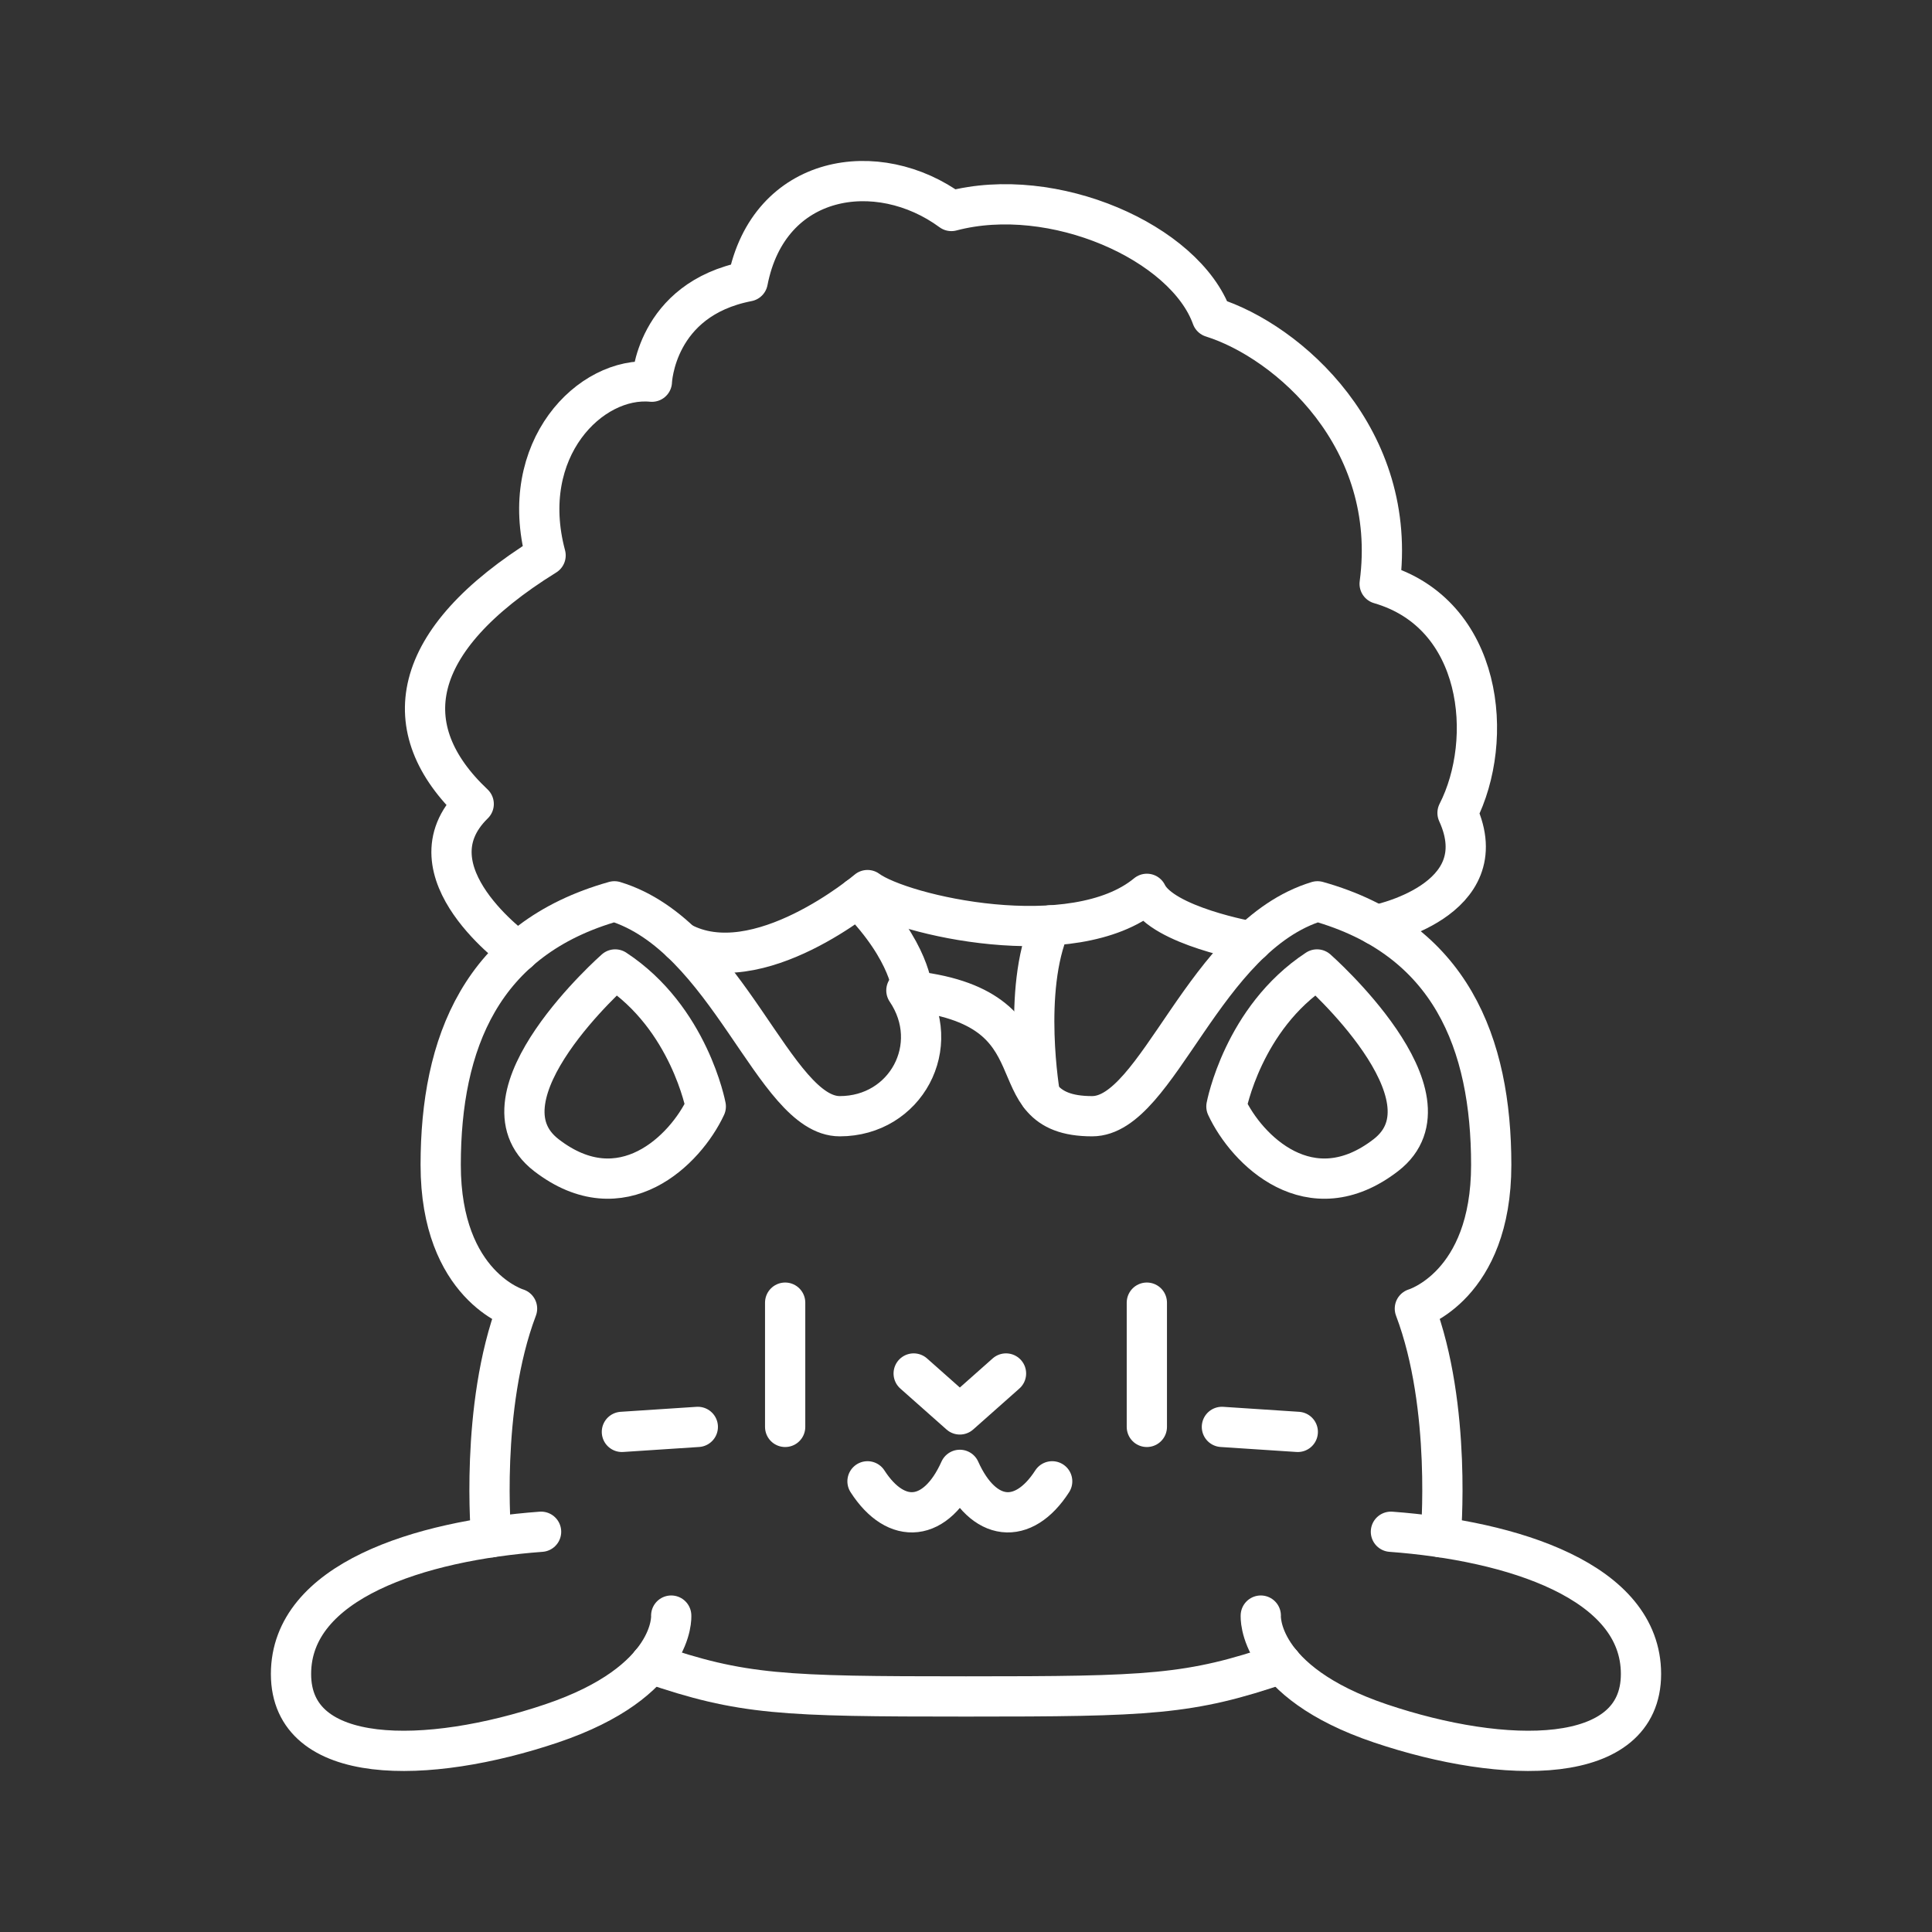 <?xml version="1.0" encoding="UTF-8"?><svg id="b" xmlns="http://www.w3.org/2000/svg" viewBox="0 0 48 48"><rect x="0" y="0" width="48" height="48" fill="#333333" stroke="none"/><defs><style>.c{fill:none;stroke:#fff;stroke-linecap:round;stroke-linejoin:round;}</style></defs><path class="c" d="m13.443,38.056c-3.014.223-6.213,1.228-6.213,3.534s3.385,2.269,6.473,1.228,2.973-2.679,2.973-2.679"/><line class="c" x1="19.507" y1="32.364" x2="19.507" y2="35.451"/><path class="c" d="m12.876,23.648s-2.819-1.999-1.107-3.673c-1.972-1.86-1.637-4.055,1.786-6.176-.707-2.641,1.116-4.464,2.641-4.316,0,0,.074-2.046,2.381-2.493.521-2.679,3.237-3.088,5.06-1.748,2.53-.67,5.804.781,6.473,2.641,1.897.595,4.65,3.014,4.167,6.622,2.567.744,2.865,3.869,1.935,5.692,1.004,2.195-2.022,2.786-2.022,2.786"/><path class="c" d="m35.794,38.192s.288-3.225-.642-5.68c0,0,1.897-.558,1.897-3.571s-1.003-5.618-4.316-6.548c-2.827.856-3.962,5.339-5.599,5.339-2.557,0-.573-2.747-4.615-3.125.93,1.377-.019,3.125-1.655,3.125s-2.772-4.483-5.599-5.339c-3.312.93-4.316,3.534-4.316,6.548s1.897,3.571,1.897,3.571c-.93,2.455-.642,5.68-.642,5.68"/><path class="c" d="m34.557,38.056c3.014.223,6.213,1.228,6.213,3.534s-3.385,2.269-6.473,1.228-2.973-2.679-2.973-2.679"/><path class="c" d="m31.835,41.33c-2.276.782-3.268.818-7.835.818s-5.559-.036-7.835-.818"/><line class="c" x1="28.493" y1="32.364" x2="28.493" y2="35.451"/><path class="c" d="m16.918,23.407c1.9,1.033,4.635-1.293,4.635-1.293.856.632,5.12,1.6,6.941.093.389.8,2.602,1.187,2.602,1.187"/><path class="c" d="m26.09,22.992c-.705,1.615-.251,4.223-.251,4.223"/><path class="c" d="m21.31,22.305c1.321,1.343,1.359,2.32,1.359,2.32"/><line class="c" x1="15.451" y1="35.575" x2="17.337" y2="35.451"/><path class="c" d="m26.141,36.803c-.719,1.116-1.711,1.017-2.294-.285-.583,1.302-1.575,1.401-2.294.285"/><polyline class="c" points="24.994 34.124 23.847 35.141 22.7 34.124"/><line class="c" x1="32.243" y1="35.575" x2="30.358" y2="35.451"/><path class="c" d="m17.535,27.49c-.502,1.079-2.083,2.66-3.962,1.209s1.711-4.613,1.711-4.613c1.842,1.209,2.251,3.404,2.251,3.404Z"/><path class="c" d="m30.47,27.49c.502,1.079,2.083,2.66,3.962,1.209s-1.711-4.613-1.711-4.613c-1.842,1.209-2.251,3.404-2.251,3.404Z"/></svg>